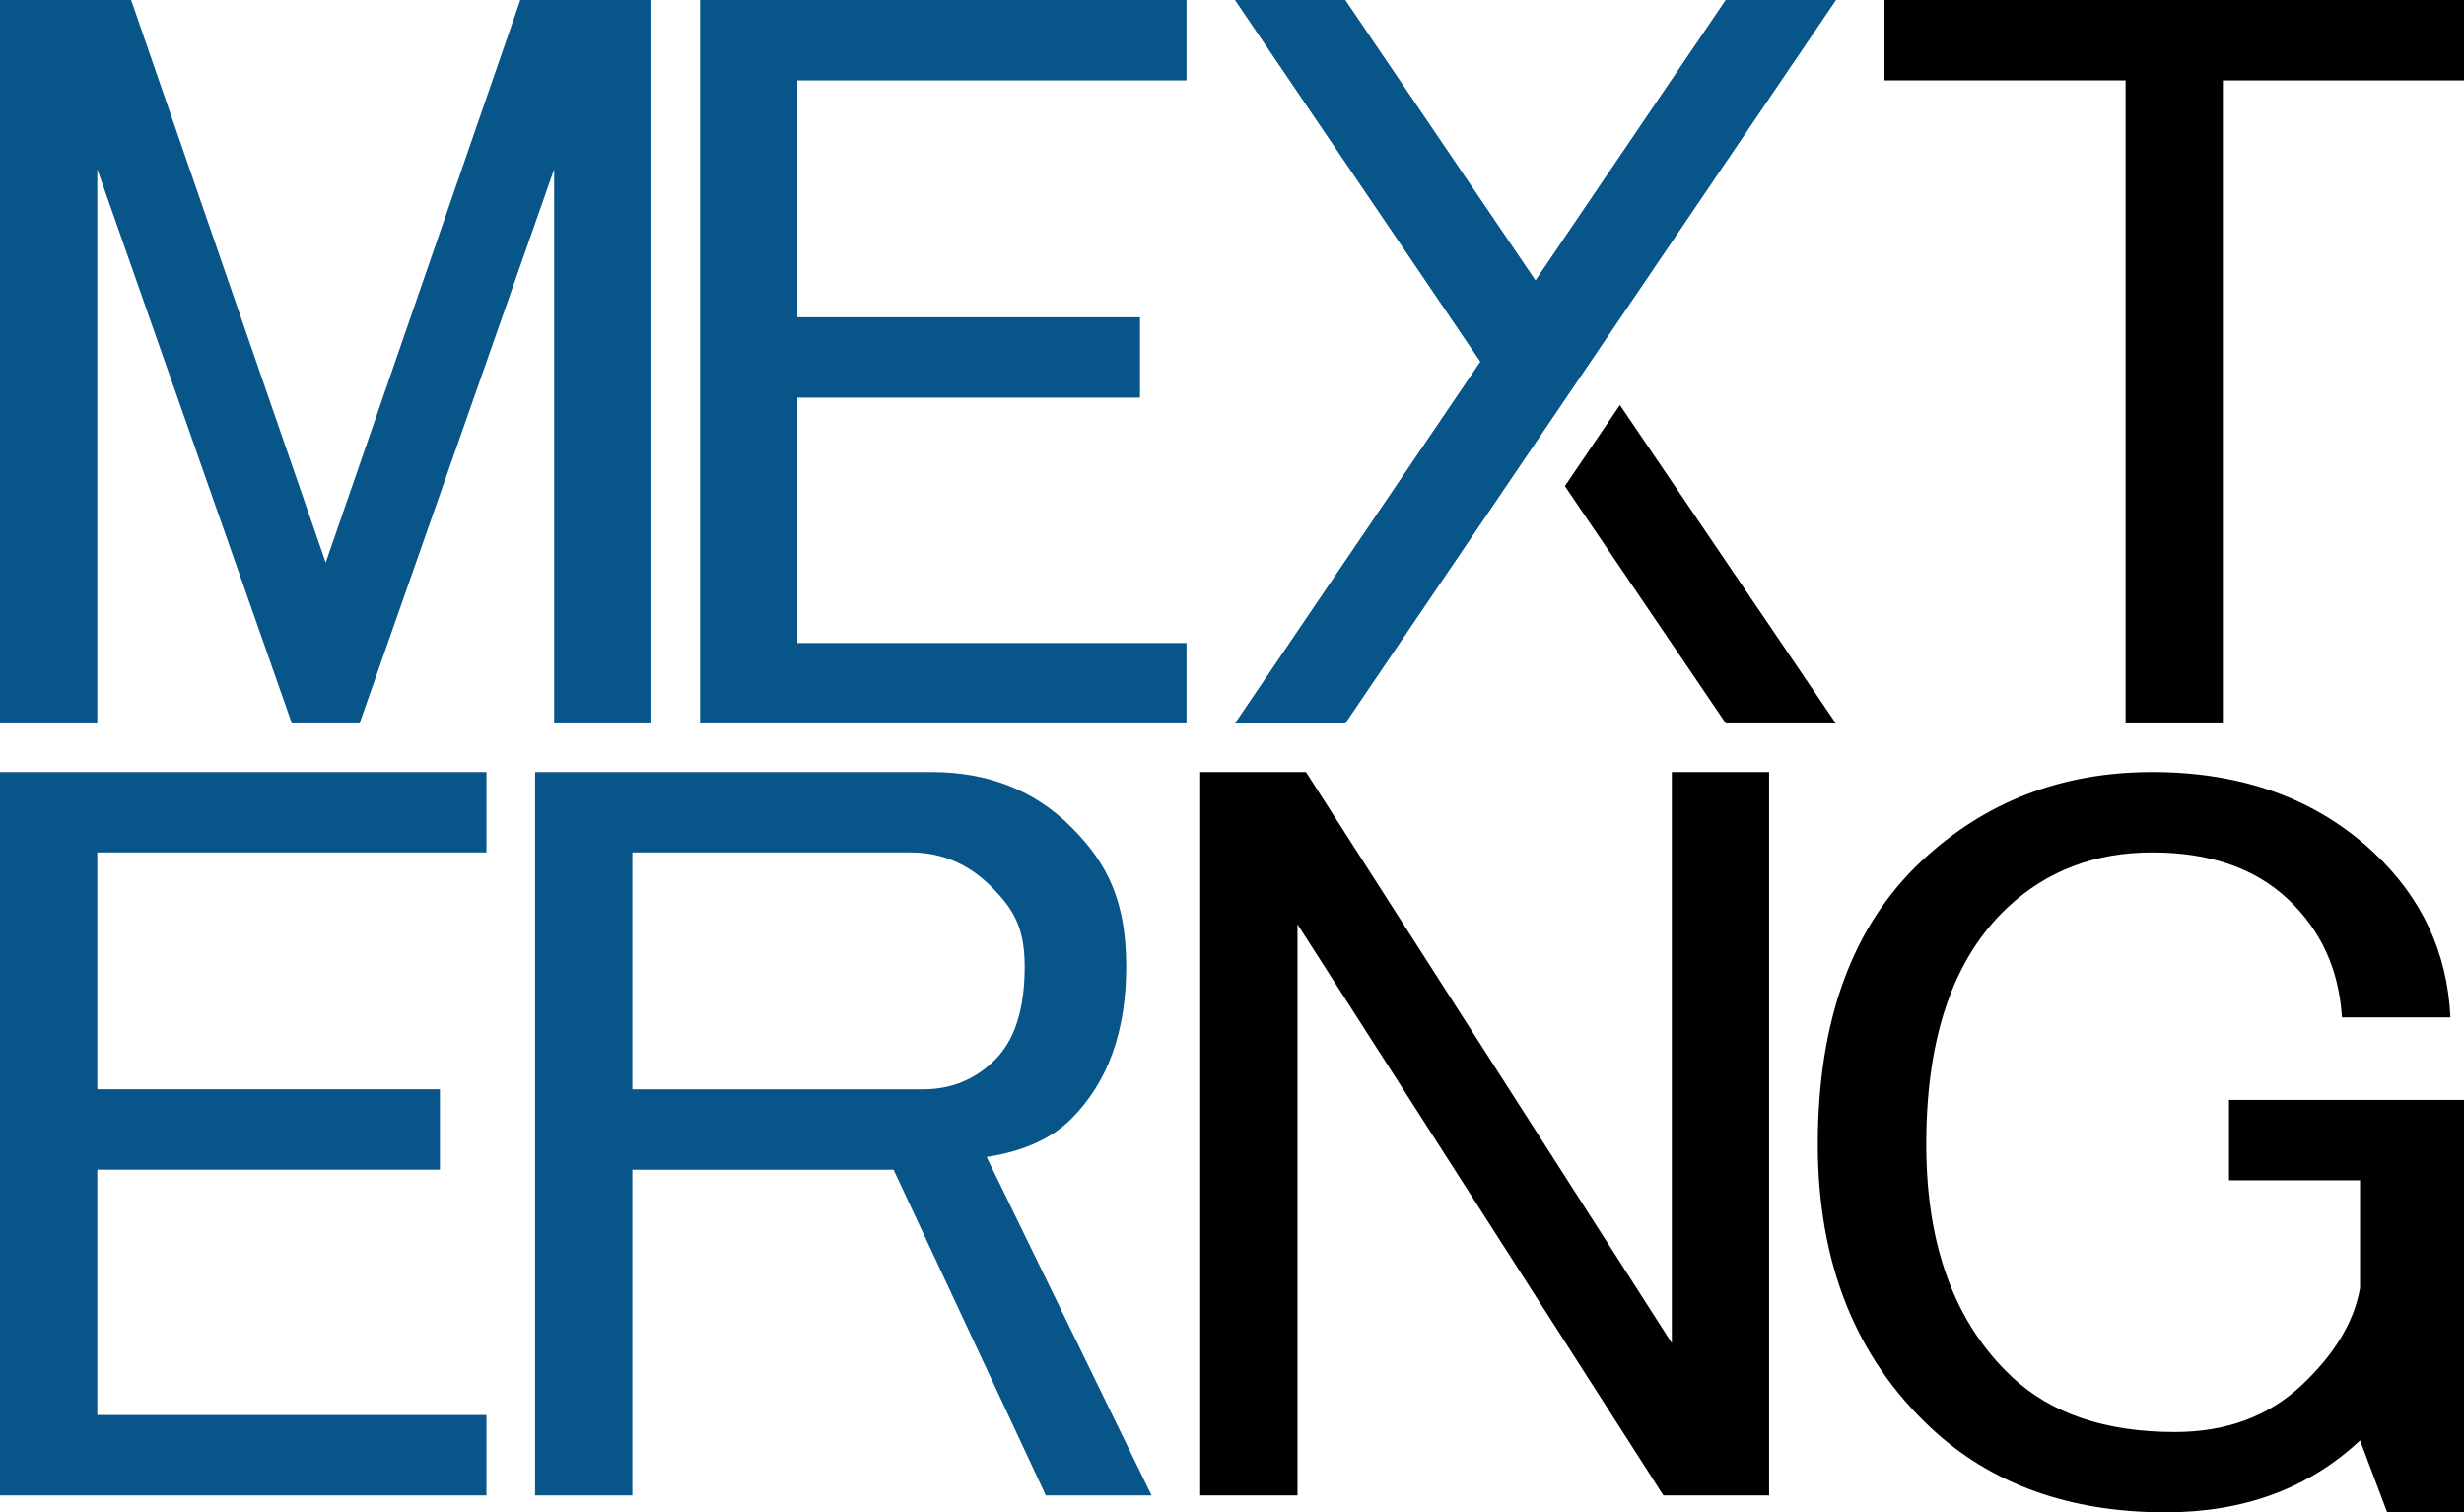 <?xml version="1.0" encoding="UTF-8" standalone="no"?>
<!-- Created with Inkscape (http://www.inkscape.org/) -->

<svg
   width="94.933mm"
   height="58.264mm"
   viewBox="0 0 94.933 58.264"
   version="1.1"
   id="svg1"
   xml:space="preserve"
   inkscape:version="1.3.2 (091e20e, 2023-11-25, custom)"
   sodipodi:docname="favicons.svg"
   xmlns:inkscape="http://www.inkscape.org/namespaces/inkscape"
   xmlns:sodipodi="http://sodipodi.sourceforge.net/DTD/sodipodi-0.dtd"
   xmlns="http://www.w3.org/2000/svg"
   xmlns:svg="http://www.w3.org/2000/svg"><sodipodi:namedview
     id="namedview1"
     pagecolor="#ffffff"
     bordercolor="#000000"
     borderopacity="0.25"
     inkscape:showpageshadow="2"
     inkscape:pageopacity="0.0"
     inkscape:pagecheckerboard="0"
     inkscape:deskcolor="#d1d1d1"
     inkscape:document-units="mm"
     showguides="true"
     inkscape:zoom="0.4894542"
     inkscape:cx="3381.3174"
     inkscape:cy="223.71859"
     inkscape:window-width="1920"
     inkscape:window-height="991"
     inkscape:window-x="-9"
     inkscape:window-y="2337"
     inkscape:window-maximized="1"
     inkscape:current-layer="layer1" /><defs
     id="defs1" /><g
     inkscape:label="Ebene 1"
     inkscape:groupmode="layer"
     id="layer1"
     transform="translate(-728.097,42.322)"><rect
       style="fill:#bbbbbb;fill-opacity:1;stroke:none;stroke-width:0.2;stroke-miterlimit:1.4;paint-order:markers fill stroke"
       id="rect254"
       width="277.749"
       height="325.963"
       x="450.347"
       y="-71.355" /><g
       id="g259"><g
         id="g256"><path
           style="font-size:41.722px;font-family:'MS PGothic';-inkscape-font-specification:'MS PGothic, Normal';letter-spacing:0px;stroke-width:0.2;stroke-miterlimit:1.4;paint-order:markers fill stroke"
           d="m 798.133,1.763 c 0,-4.781 1.335,-8.42 4.004,-10.919 2.437,-2.282 5.397,-3.423 8.879,-3.423 3.482,0 6.326,1.032 8.531,3.097 1.857,1.738 2.844,3.857 2.96,6.356 h -4.179 c -0.116,-1.847 -0.812,-3.368 -2.089,-4.563 -1.277,-1.195 -3.018,-1.793 -5.223,-1.793 -2.205,0 -4.062,0.706 -5.571,2.119 -2.089,1.956 -3.134,4.998 -3.134,9.127 0,3.911 1.103,6.899 3.308,8.964 1.509,1.412 3.598,2.119 6.268,2.119 1.973,0 3.598,-0.598 4.875,-1.793 1.277,-1.195 2.031,-2.445 2.263,-3.748 v -4.156 h -5.049 v -1.548 -1.548 h 9.054 V 15.942 h -2.96 l -1.045,-2.771 c -1.973,1.847 -4.469,2.771 -7.487,2.771 -3.714,0 -6.732,-1.087 -9.054,-3.26 C 799.583,9.966 798.133,6.326 798.133,1.763 Z"
           id="path64"
           sodipodi:nodetypes="ssssccssssssscccccccccsss" /><path
           style="font-size:41.722px;font-family:'MS PGothic';-inkscape-font-specification:'MS PGothic, Normal';letter-spacing:0px;stroke-width:0.2;stroke-miterlimit:1.4;paint-order:markers fill stroke"
           d="m 774.339,-12.579 h 4.074 l 14.096,22.002 v -22.002 h 3.748 v 27.869 h -4.074 l -14.096,-22.002 v 22.002 h -3.748 z"
           id="path65"
           sodipodi:nodetypes="ccccccccccc" /><path
           style="font-size:41.722px;font-family:'MS PGothic';-inkscape-font-specification:'MS PGothic, Normal';letter-spacing:0px;stroke-width:0.2;stroke-miterlimit:1.4;paint-order:markers fill stroke"
           d="m 800.702,-42.322 h 22.328 v 3.097 h -9.29 v 24.772 h -3.748 V -39.226 H 800.702 Z"
           id="path67" /></g><path
         style="font-size:41.722px;font-family:'MS PGothic';-inkscape-font-specification:'MS PGothic, Normal';letter-spacing:0px;fill:#000000;fill-opacity:1;stroke-width:0.2;stroke-miterlimit:1.4;paint-order:markers fill stroke"
         d="m 790.508,-26.719 -2.119,3.124 6.202,9.142 h 4.237 z"
         id="path256" /></g><g
       id="g258"
       style="fill:#08558a;fill-opacity:1"><path
         style="font-size:41.722px;font-family:'MS PGothic';-inkscape-font-specification:'MS PGothic, Normal';letter-spacing:0px;fill:#08558a;fill-opacity:1;stroke-width:0.2;stroke-miterlimit:1.4;paint-order:markers fill stroke"
         d="m 775.685,-42.322 9.453,13.935 -9.453,13.935 h 4.237 l 0.575,-0.848 6.759,-9.963 2.119,-3.123 0.529,-0.78 7.292,-10.752 0.002,10e-4 1.63,-2.403 h -4.237 l -7.334,10.811 -7.334,-10.811 z"
         id="path85" /><g
         id="g257"
         transform="translate(475.884,-56.171)"
         style="fill:#08558a;fill-opacity:1"><path
           id="path66"
           style="font-size:41.722px;font-family:'MS PGothic';-inkscape-font-specification:'MS PGothic, Normal';letter-spacing:0px;fill:#08558a;fill-opacity:1;stroke-width:0.2;stroke-miterlimit:1.4;paint-order:markers fill stroke"
           d="m 748.713,-12.579 h 15.278 c 2.173,0 3.966,0.706 5.378,2.119 1.412,1.412 2.119,2.879 2.119,5.378 0,2.499 -0.706,4.455 -2.119,5.867 -0.761,0.761 -1.847,1.249 -3.26,1.467 l 6.356,13.038 h -4.074 L 762.524,2.741 H 752.461 v 12.549 h -3.748 V 1.192 Z m 3.748,3.097 v 9.127 h 11.203 c 1.087,0 2.01,-0.38 2.771,-1.141 0.761,-0.761 1.141,-1.956 1.141,-3.585 0,-1.521 -0.435,-2.227 -1.304,-3.097 -0.869,-0.869 -1.901,-1.304 -3.097,-1.304 z"
           sodipodi:nodetypes="csssscccccccccccsssssc"
           transform="translate(-475.884,56.171)" /><path
           style="font-size:41.722px;font-family:'MS PGothic';-inkscape-font-specification:'MS PGothic, Normal';letter-spacing:0px;fill:#08558a;fill-opacity:1;stroke-width:0.2;stroke-miterlimit:1.4;paint-order:markers fill stroke"
           d="m 728.097,-42.322 h 5.052 l 7.497,21.676 7.497,-21.676 h 5.052 v 27.869 h -3.748 v -21.35 l -7.497,21.35 h -2.608 L 731.845,-35.803 v 21.35 h -3.748 z"
           id="path68"
           transform="translate(-475.884,56.171)" /><path
           style="font-size:41.722px;font-family:'MS PGothic';-inkscape-font-specification:'MS PGothic, Normal';letter-spacing:0px;fill:#08558a;fill-opacity:1;stroke-width:0.2;stroke-miterlimit:1.4;paint-order:markers fill stroke"
           d="m 755.069,-42.322 h 18.742 v 3.097 h -14.994 v 9.126 h 13.201 v 1.548 1.548 h -13.201 v 9.453 h 14.994 v 3.097 h -18.742 z"
           id="path69"
           sodipodi:nodetypes="cccccccccccccc"
           transform="translate(-475.884,56.171)" /><path
           style="font-size:41.722px;font-family:'MS PGothic';-inkscape-font-specification:'MS PGothic, Normal';letter-spacing:0px;fill:#08558a;fill-opacity:1;stroke-width:0.2;stroke-miterlimit:1.4;paint-order:markers fill stroke"
           d="m 728.097,-12.579 h 18.742 v 3.097 H 731.845 v 9.126 h 13.201 v 1.548 1.548 H 731.845 v 9.453 h 14.994 v 3.097 h -18.742 z"
           id="path70"
           sodipodi:nodetypes="cccccccccccccc"
           transform="translate(-475.884,56.171)" /><path
           id="path86"
           style="font-size:41.722px;font-family:'MS PGothic';-inkscape-font-specification:'MS PGothic, Normal';letter-spacing:0px;fill:#08558a;fill-opacity:1;stroke-width:0.2;stroke-miterlimit:1.4;paint-order:markers fill stroke"
           d="m 299.801,13.848 9.453,13.935 -9.453,13.935 h 4.237 l 18.905,-27.869 h -4.237 l -7.334,10.811 -7.334,-10.811 z"
           sodipodi:nodetypes="ccccccccc" /></g></g></g></svg>
